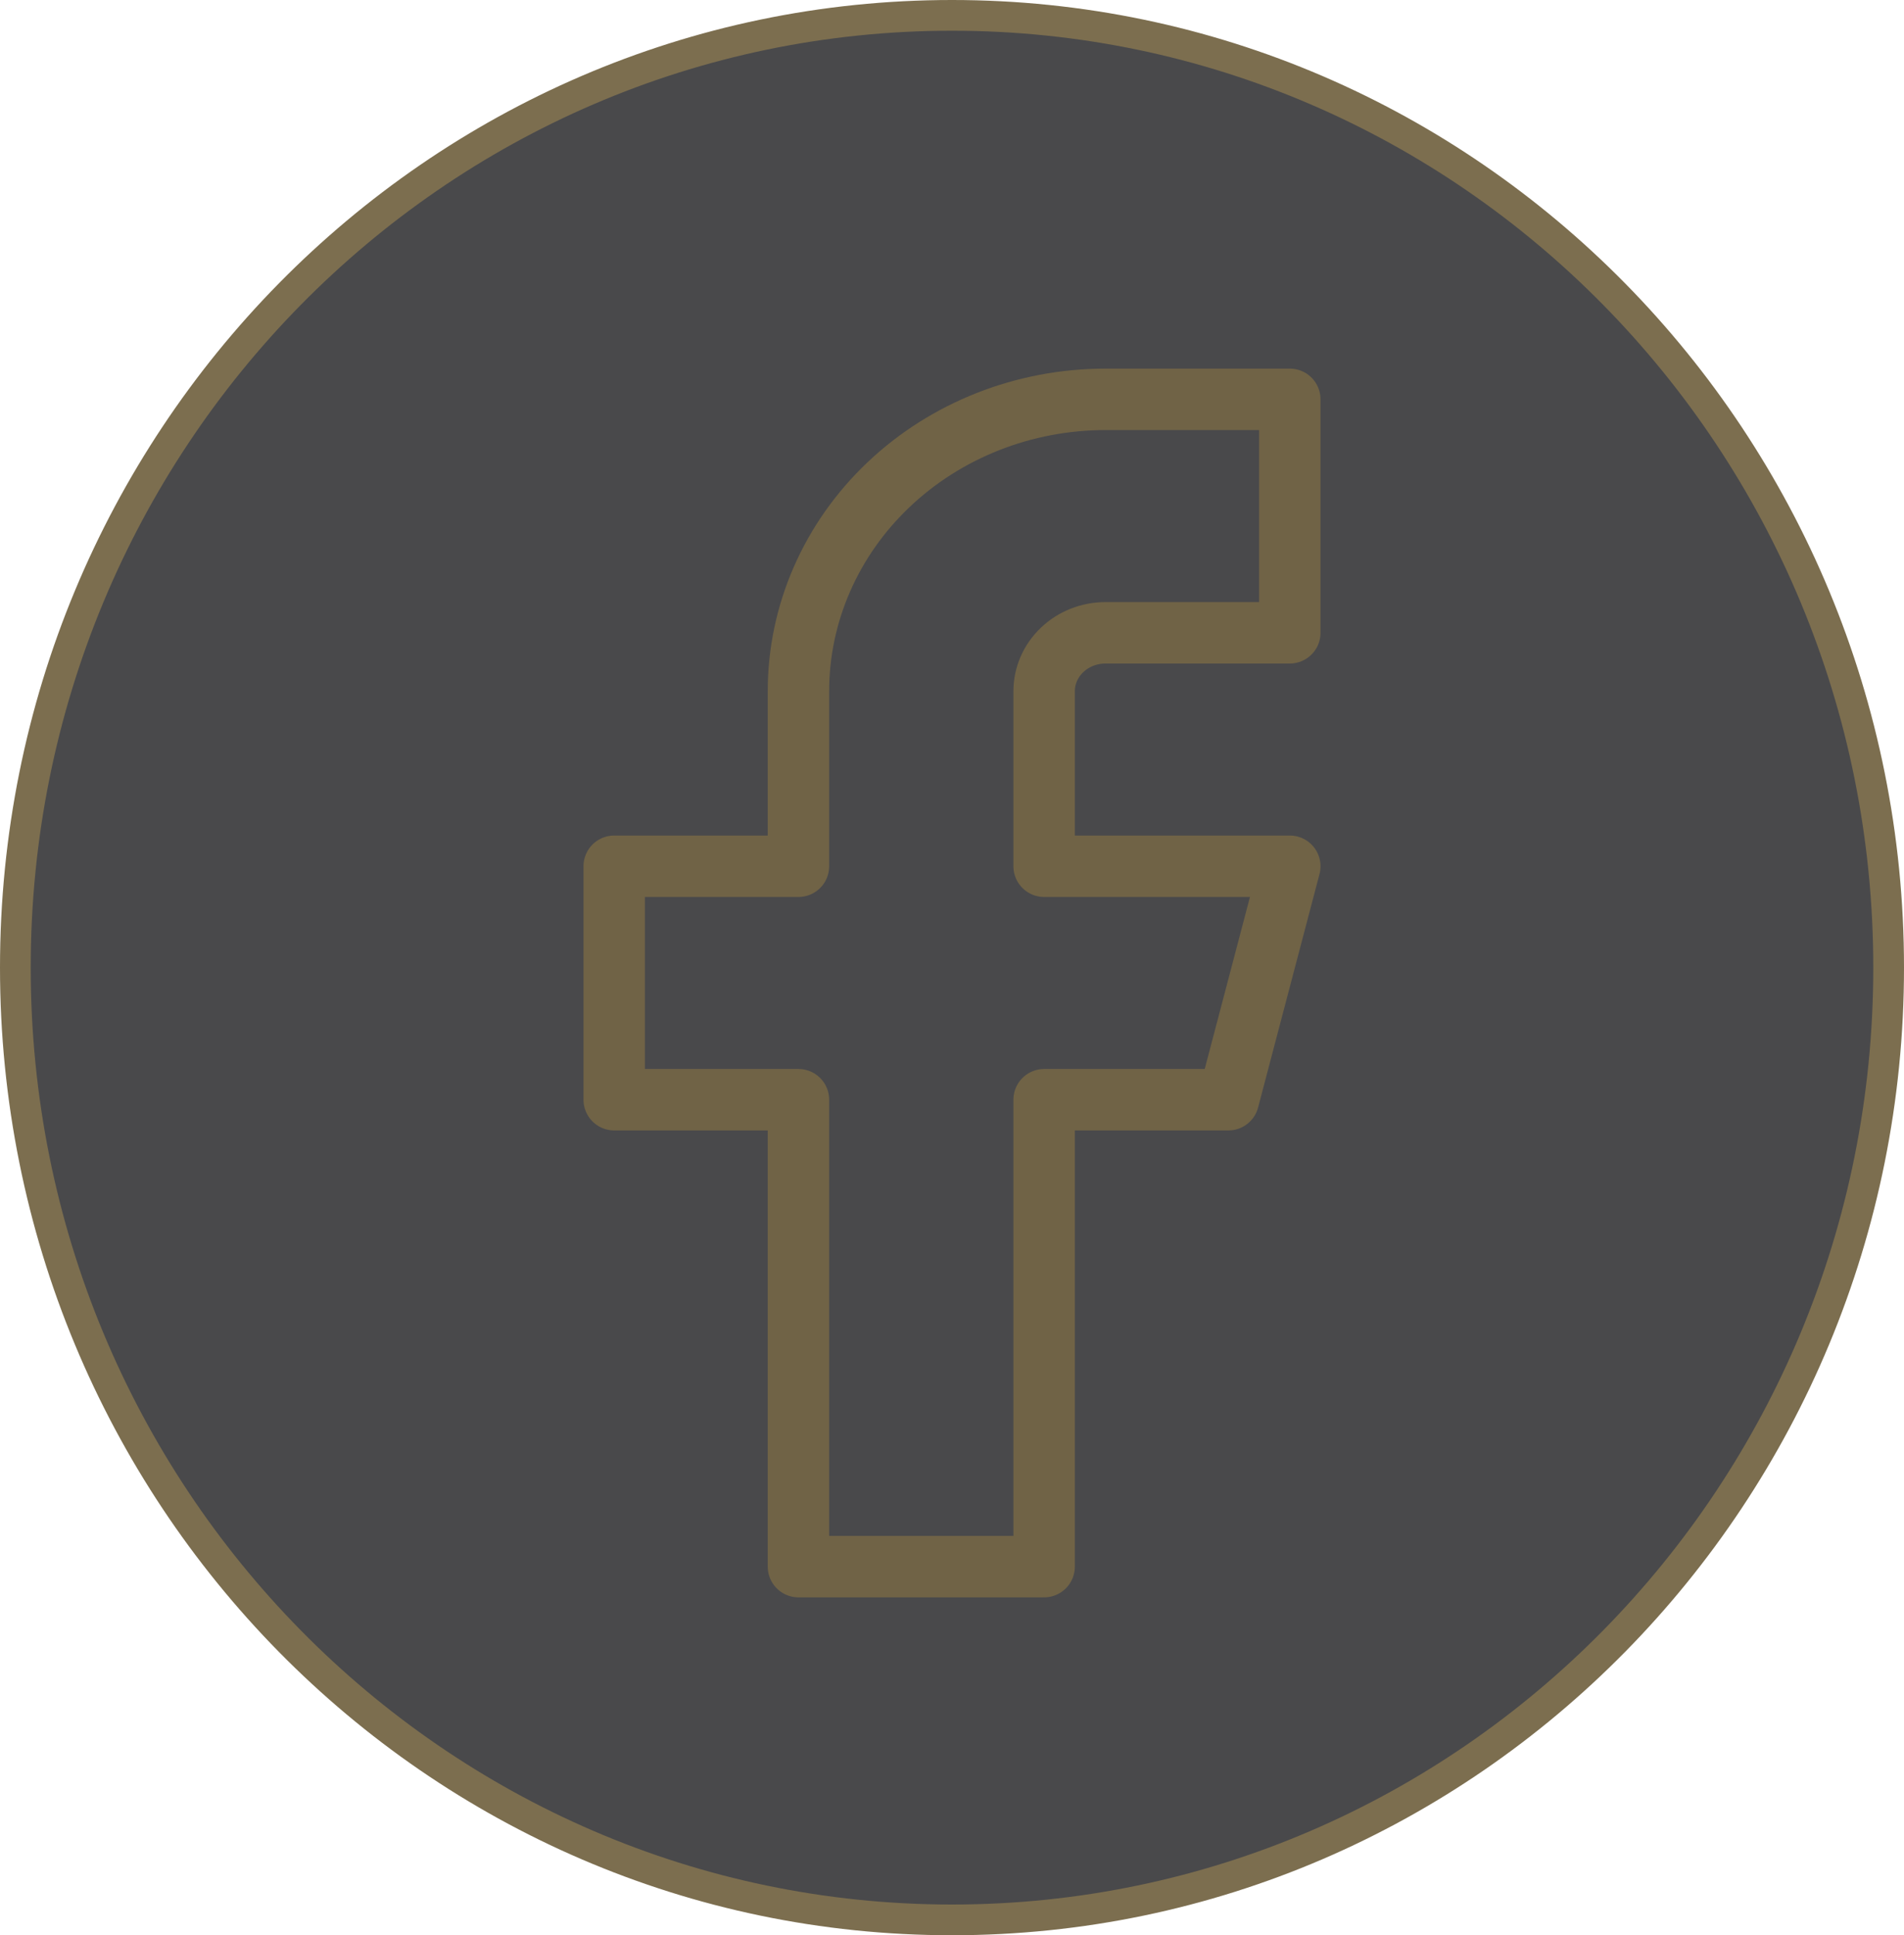 <svg width="62" height="63" viewBox="0 0 62 63" fill="none" xmlns="http://www.w3.org/2000/svg">
<path d="M61.5 31.5C61.5 48.628 47.837 62.5 31 62.5C14.163 62.5 0.5 48.628 0.5 31.5C0.5 14.372 14.163 0.5 31 0.5C47.837 0.5 61.5 14.372 61.5 31.5Z" fill="#49494B" stroke="#7C6E4F"/>
<path d="M42 13H36C33.348 13 30.804 14.001 28.929 15.783C27.054 17.564 26 19.98 26 22.5V28.2H20V35.8H26V51H34V35.8H40L42 28.2H34V22.5C34 21.996 34.211 21.513 34.586 21.157C34.961 20.8 35.47 20.6 36 20.6H42V13Z" stroke="#706346" stroke-width="2" stroke-linecap="round" stroke-linejoin="round"/>
</svg>
